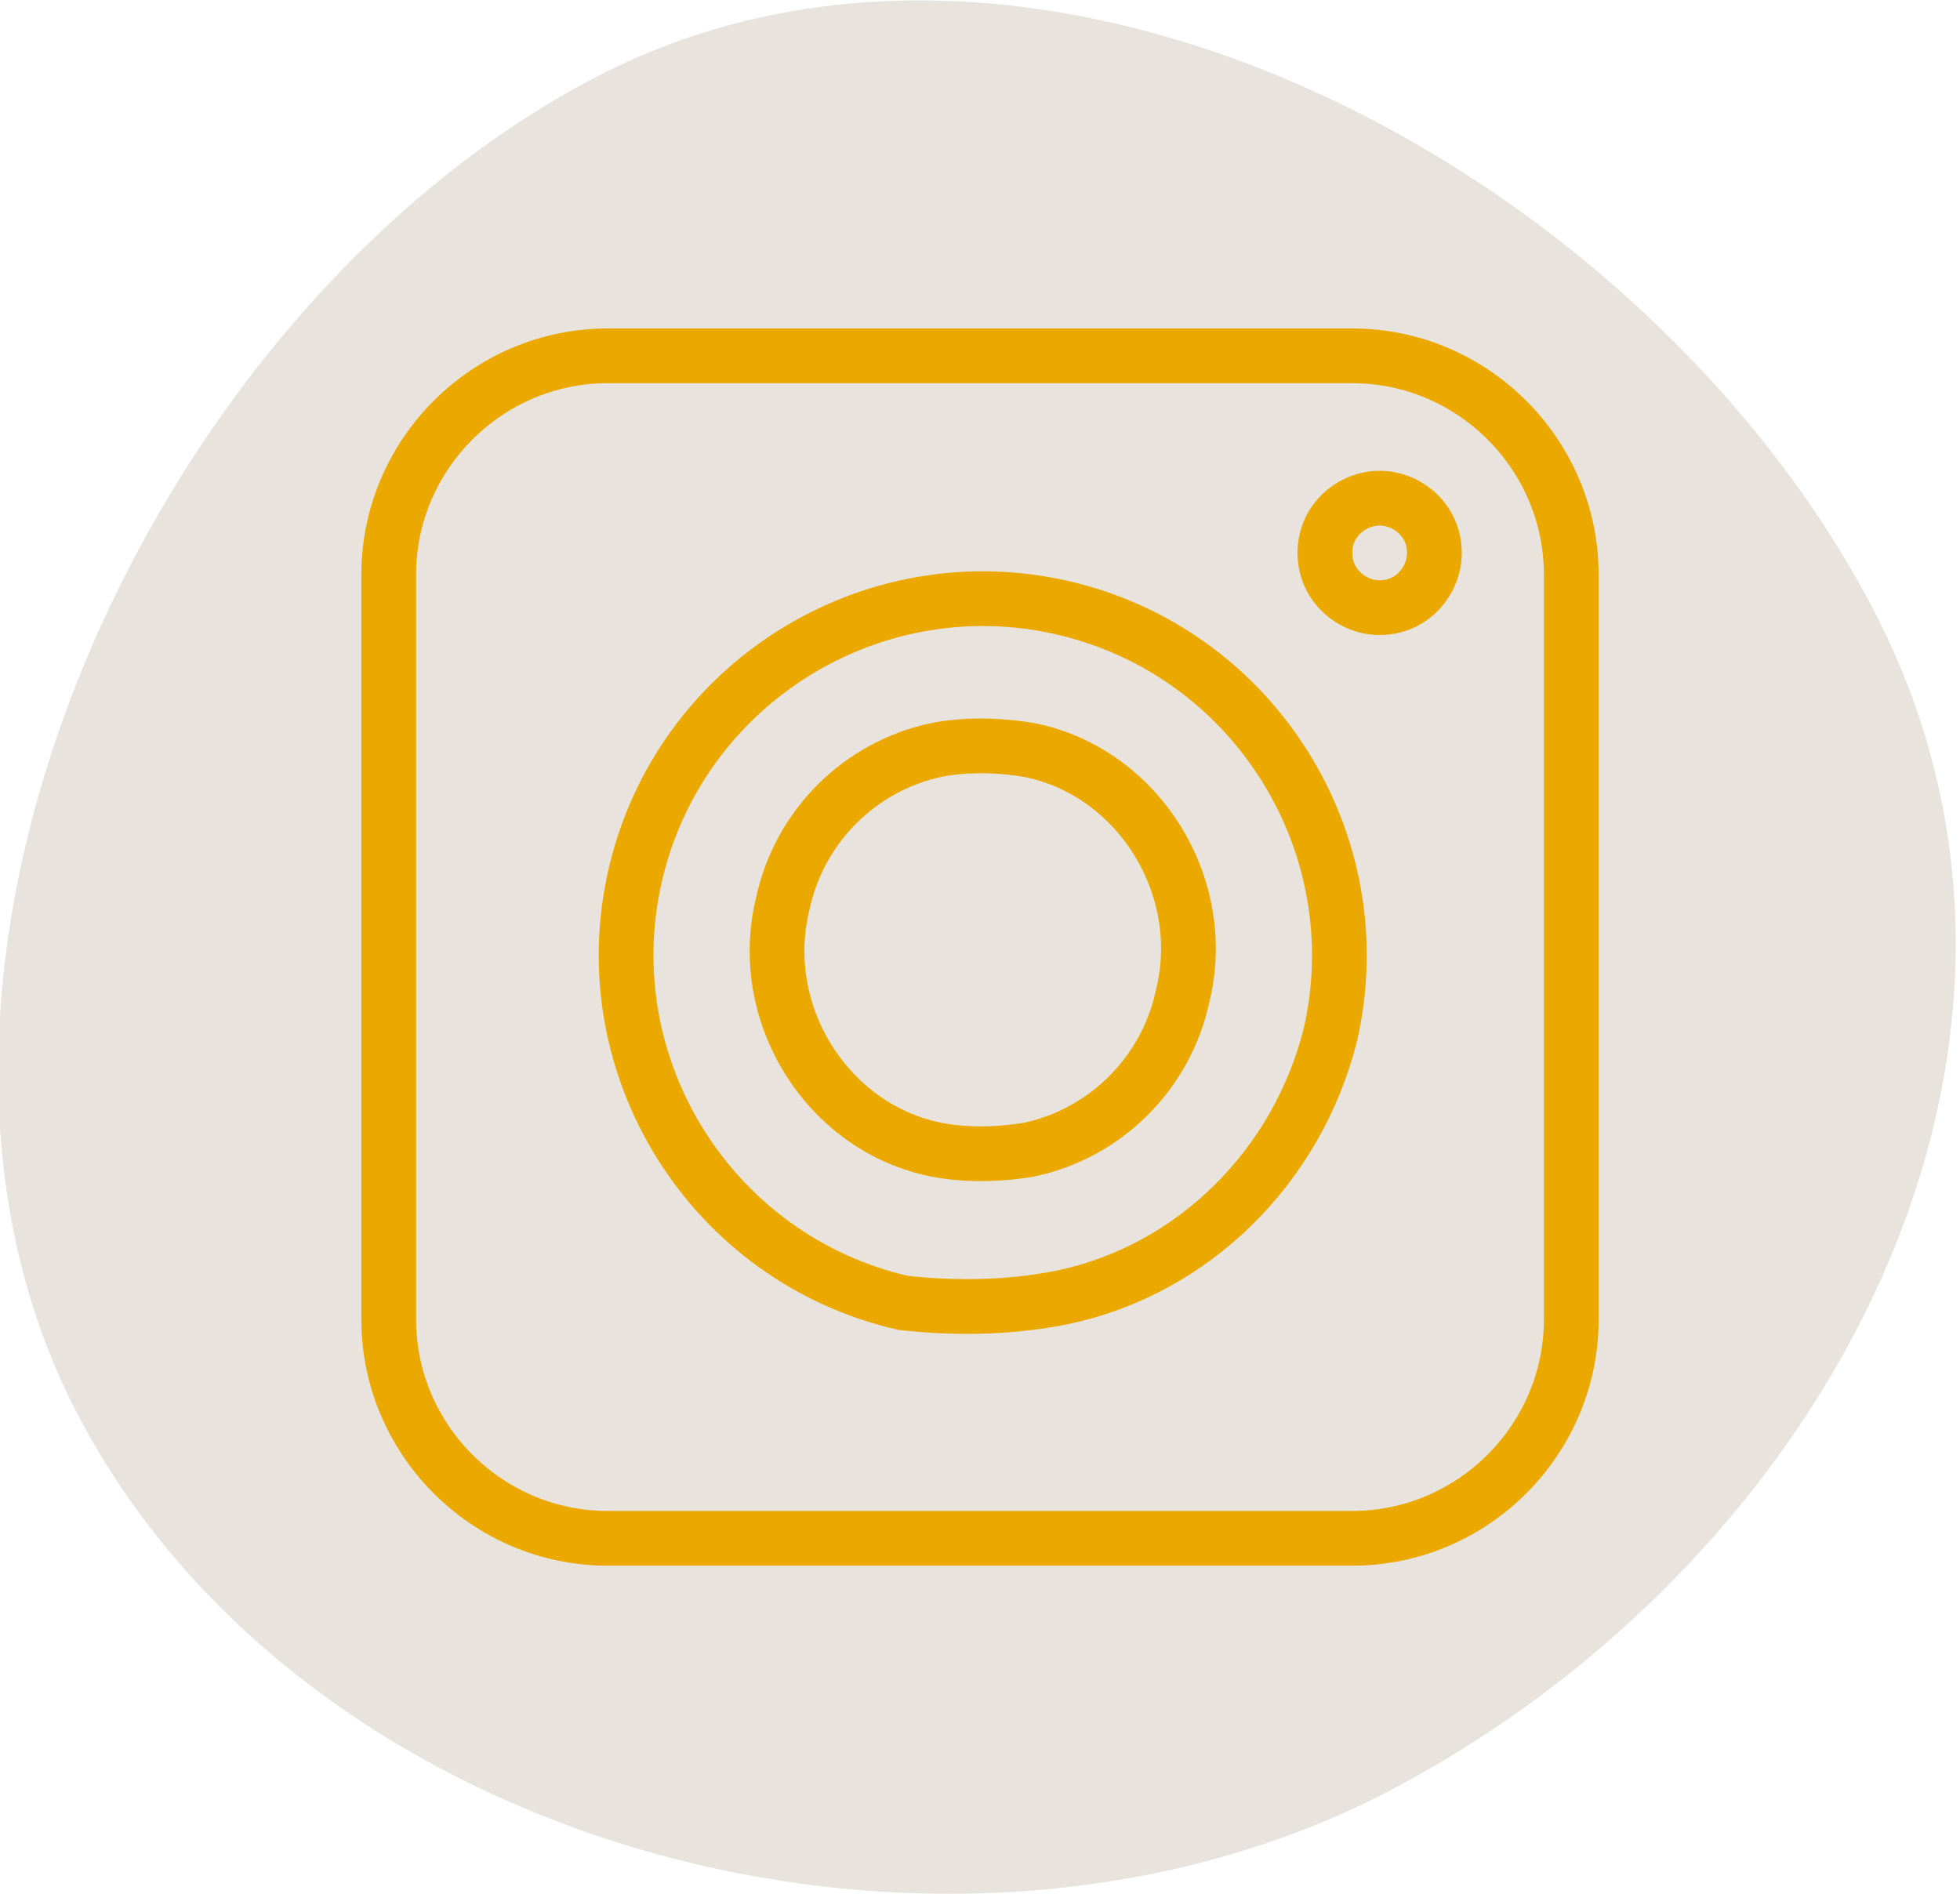 <?xml version="1.0" encoding="utf-8"?>
<!-- Generator: Adobe Illustrator 22.1.0, SVG Export Plug-In . SVG Version: 6.00 Build 0)  -->
<svg version="1.1" id="Layer_1" xmlns="http://www.w3.org/2000/svg" xmlns:xlink="http://www.w3.org/1999/xlink" x="0px" y="0px"
	 viewBox="0 0 35.8 34.6" style="enable-background:new 0 0 35.8 34.6;" xml:space="preserve">
<style type="text/css">
	.st0{fill:#E8E4DD;}
	.st1{fill:none;stroke:#EBA900;stroke-miterlimit:10;}
</style>
<title>Asset 1</title>
<g id="Layer_2_1_">
	<g id="home">
		<path class="st0" d="M34.2,11.1c4.2,8-0.8,17.4-8.8,21.6s-19.8,1.2-24-6.9S2.8,5.6,10.9,1.4S30,3.1,34.2,11.1z"/>
	</g>
</g>
<g id="Layer_2_2_">
	<g id="home_1_">
		<path class="st1" d="M18.8,21c1.4-0.3,2.5-1.4,2.8-2.8c0.5-2-0.8-4.1-2.8-4.5c-0.6-0.1-1.2-0.1-1.7,0c-1.4,0.3-2.5,1.4-2.8,2.8
			c-0.5,2,0.8,4.1,2.8,4.5C17.6,21.1,18.2,21.1,18.8,21z"/>
		<path class="st1" d="M25.2,9.1L25.2,9.1c0.5,0,1,0.4,1,1l0,0c0,0.5-0.4,1-1,1h0c-0.5,0-1-0.4-1-1l0,0C24.2,9.5,24.7,9.1,25.2,9.1z
			"/>
		<path class="st1" d="M28.7,24.1c0,2.2-1.8,4-4,4H11.1c-2.2,0-4-1.8-4-4V10.5c0-2.2,1.8-4,4-4h13.6c2.2,0,4,1.8,4,4L28.7,24.1z"/>
		<path class="st1" d="M19.4,23.7c2.4-0.5,4.3-2.4,4.9-4.8c0.8-3.5-1.4-7-4.9-7.8s-7,1.4-7.8,4.9c-0.8,3.5,1.4,7,4.9,7.8
			C17.4,23.9,18.4,23.9,19.4,23.7L19.4,23.7z"/>
	</g>
</g>
</svg>

